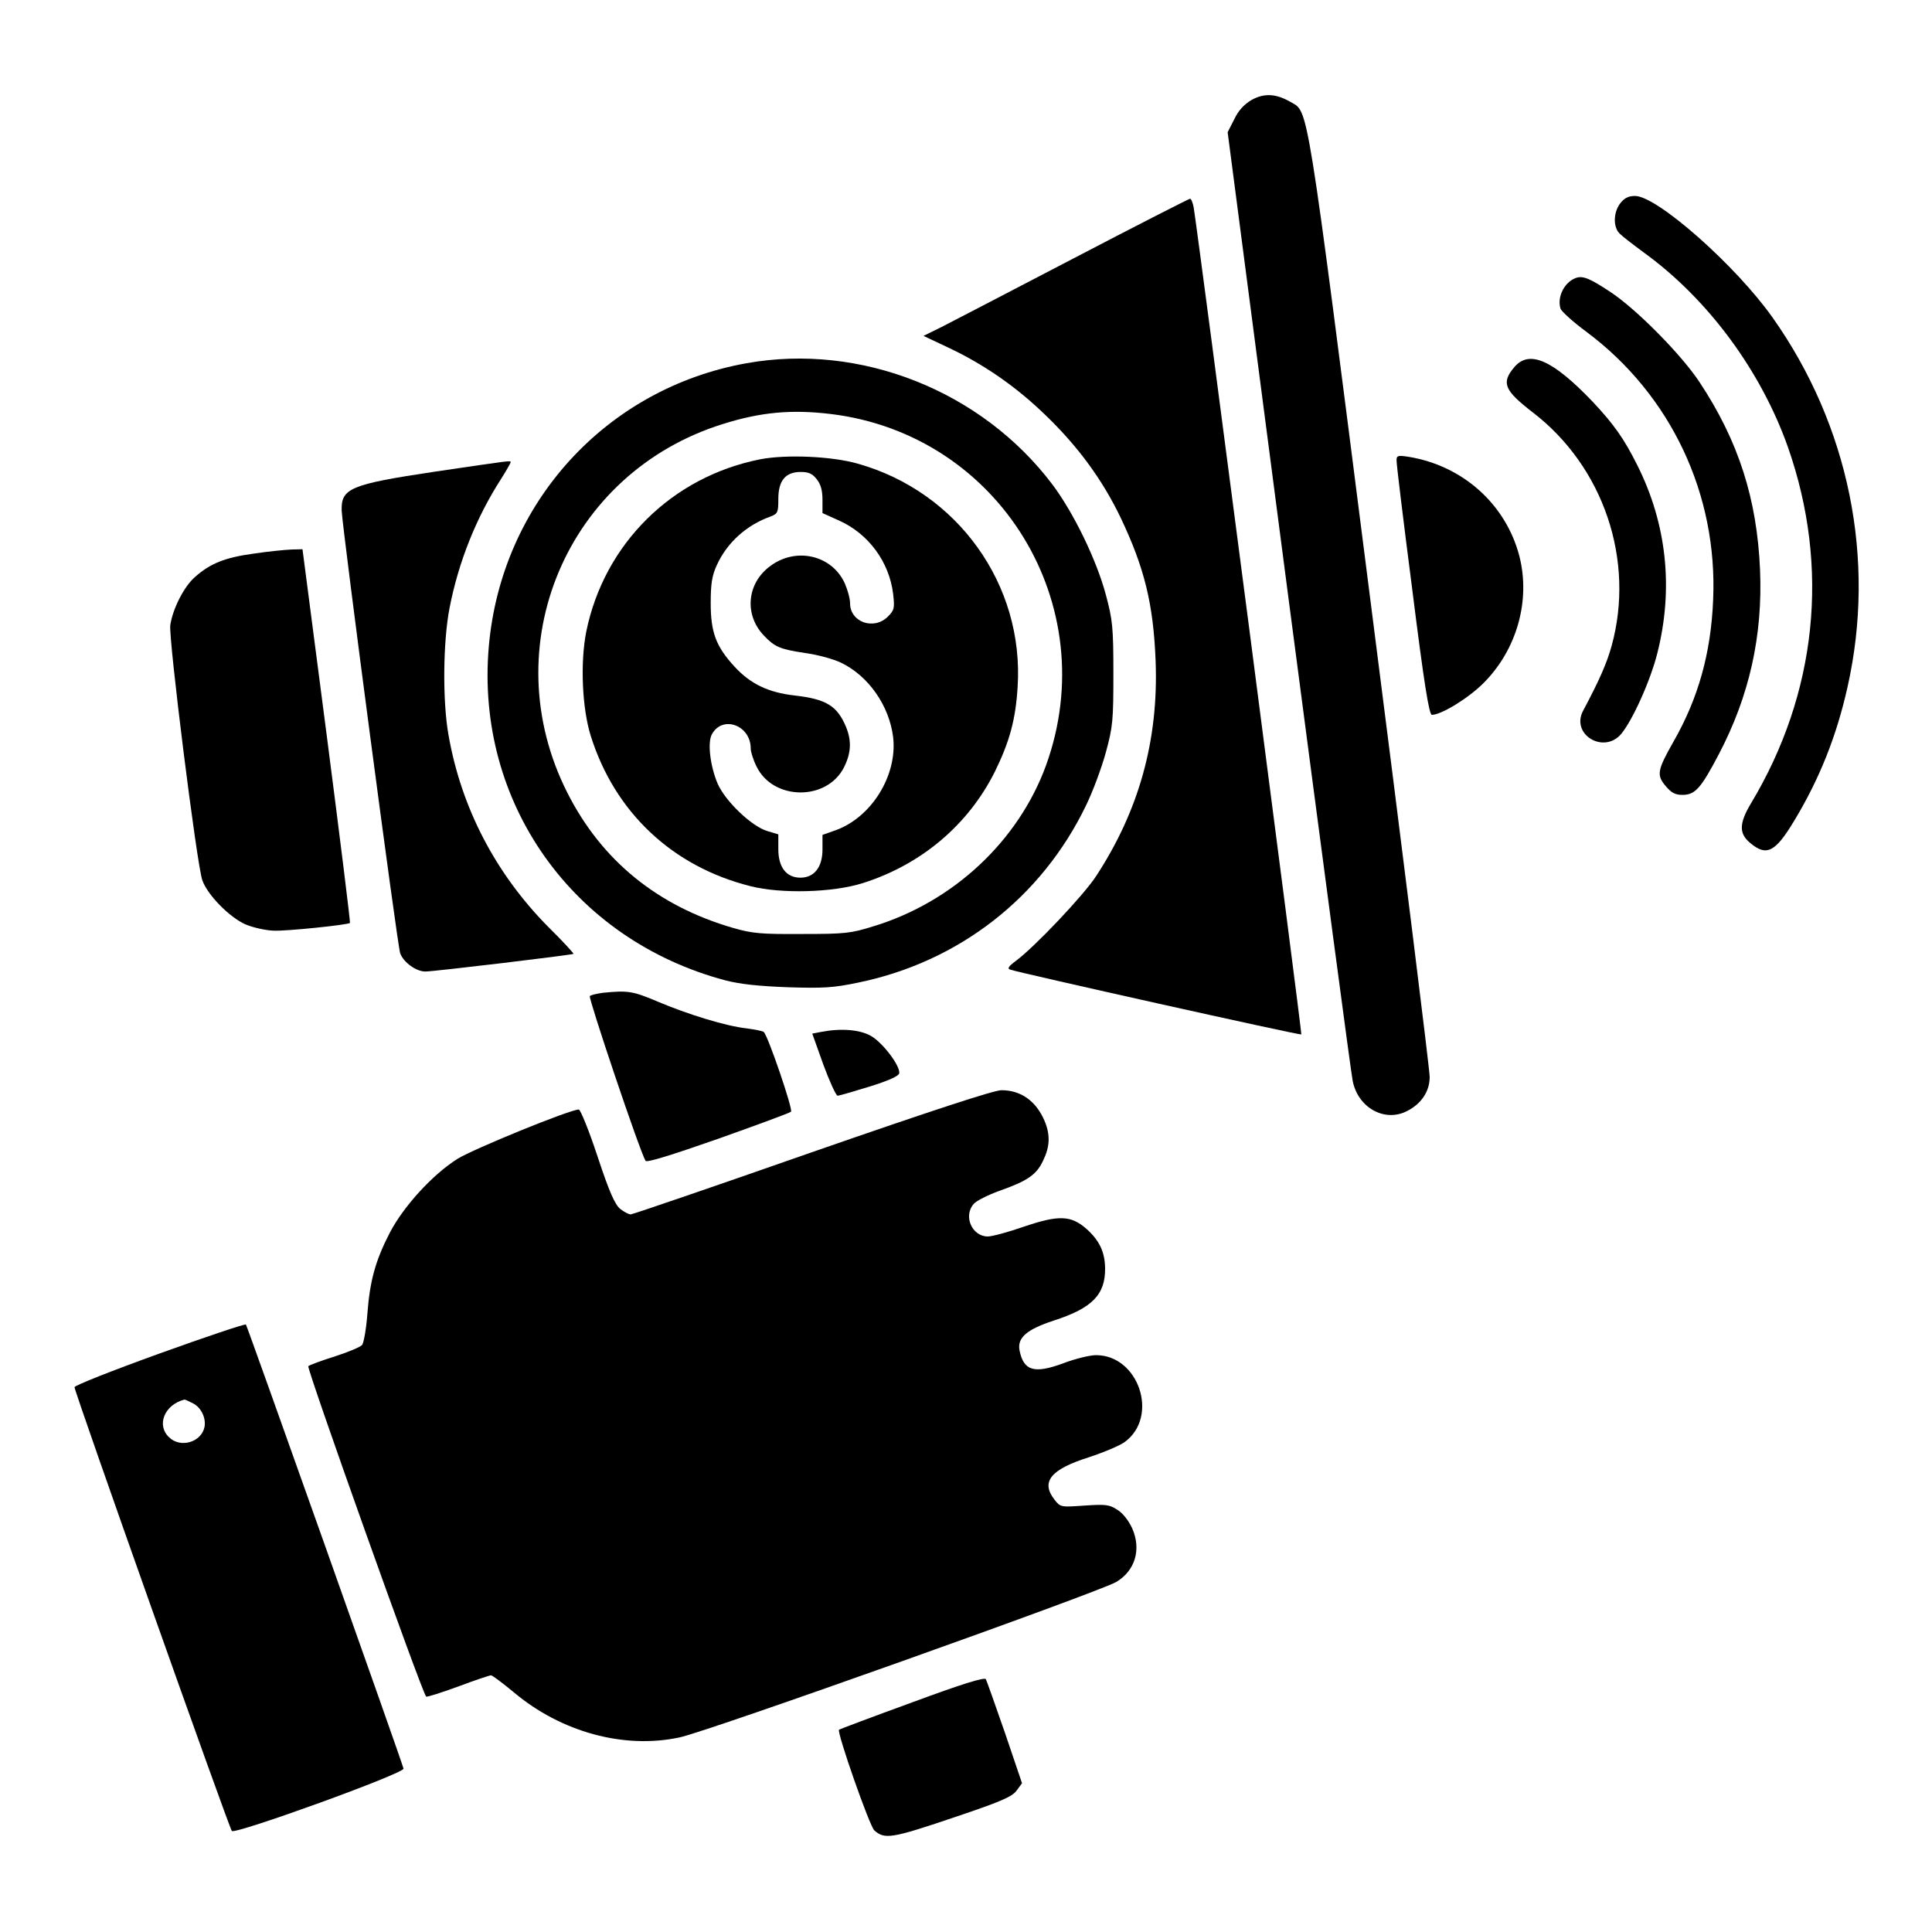 <?xml version="1.0" standalone="no"?>
<!DOCTYPE svg PUBLIC "-//W3C//DTD SVG 20010904//EN"
 "http://www.w3.org/TR/2001/REC-SVG-20010904/DTD/svg10.dtd">
<svg version="1.0" xmlns="http://www.w3.org/2000/svg"
 width="700pt" height="700pt" viewBox="0 0 700 700"
 preserveAspectRatio="xMidYMid meet">
<g transform="translate(0,700) scale(0.1,-0.1)"
fill="#000000" stroke="none">
<path d="M4535 6638 c-27 -16 -48 -38 -63 -70 l-24 -47 221 -1693 c122 -931
226 -1716 232 -1744 19 -98 117 -152 198 -109 51 26 81 71 81 123 0 26 -97
808 -216 1737 -234 1834 -222 1757 -289 1796 -52 30 -95 32 -140 7z"/>
<path d="M5871 6264 c-26 -33 -27 -88 -2 -111 10 -10 49 -40 87 -68 232 -168
424 -428 522 -705 153 -436 105 -893 -134 -1291 -43 -72 -44 -109 -3 -143 59
-50 91 -34 159 79 92 152 154 307 194 486 104 463 5 948 -272 1339 -133 188
-418 440 -498 440 -23 0 -38 -7 -53 -26z"/>
<path d="M3890 6064 c-228 -119 -444 -231 -479 -249 l-65 -32 87 -41 c132 -62
249 -143 357 -248 118 -114 205 -234 270 -369 87 -183 119 -314 127 -520 11
-286 -60 -542 -216 -780 -45 -69 -223 -257 -291 -307 -26 -19 -31 -28 -20 -31
33 -12 1052 -239 1055 -235 3 3 -375 2909 -390 2996 -3 17 -9 32 -13 32 -4 0
-194 -97 -422 -216z"/>
<path d="M5710 5993 c-42 -15 -69 -69 -56 -111 4 -11 46 -49 95 -85 305 -228
475 -588 458 -971 -8 -193 -54 -356 -143 -512 -59 -104 -63 -122 -29 -162 21
-25 35 -32 61 -32 46 0 67 24 132 148 110 210 159 428 149 667 -11 257 -78
467 -219 680 -65 99 -229 265 -323 327 -74 49 -100 60 -125 51z"/>
<path d="M2705 5684 c-510 -91 -889 -508 -934 -1027 -49 -564 304 -1062 857
-1209 54 -14 121 -21 227 -25 128 -4 165 -2 255 17 364 75 664 308 825 642 25
51 57 138 72 193 25 92 27 115 27 285 0 168 -3 194 -27 284 -34 128 -118 300
-195 402 -256 338 -694 512 -1107 438z m305 -184 c611 -74 990 -692 780 -1273
-100 -274 -336 -495 -625 -583 -83 -26 -104 -28 -260 -28 -149 -1 -180 2 -249
22 -273 79 -476 244 -600 489 -269 530 -3 1161 564 1337 137 43 248 53 390 36z"/>
<path d="M2755 5336 c-320 -63 -566 -306 -631 -625 -22 -112 -15 -276 16 -376
87 -278 296 -475 580 -546 111 -28 297 -23 405 11 213 67 384 212 480 405 53
108 75 189 82 306 24 370 -217 707 -579 809 -94 27 -259 34 -353 16z m204 -72
c15 -19 21 -41 21 -75 l0 -48 60 -27 c107 -48 182 -150 196 -266 6 -52 4 -59
-19 -82 -51 -51 -137 -20 -137 48 0 17 -9 49 -19 72 -46 102 -175 133 -269 64
-86 -62 -97 -177 -24 -253 39 -41 57 -49 149 -63 45 -6 103 -22 130 -35 100
-48 175 -156 189 -270 16 -138 -78 -290 -208 -337 l-48 -17 0 -53 c0 -64 -30
-102 -80 -102 -51 0 -80 38 -80 103 l0 54 -40 12 c-57 17 -152 108 -180 172
-27 64 -37 148 -21 178 38 71 141 34 141 -51 0 -12 9 -41 21 -65 60 -124 255
-126 317 -3 26 52 28 96 7 147 -32 76 -72 100 -185 113 -97 11 -161 42 -219
105 -67 73 -86 124 -86 230 0 71 5 100 22 137 37 82 108 146 196 177 25 10 27
15 27 63 0 67 26 98 81 98 29 0 42 -6 58 -26z"/>
<path d="M5486 5669 c-47 -56 -36 -83 66 -162 258 -197 373 -537 287 -848 -18
-64 -44 -123 -103 -234 -46 -86 75 -159 138 -84 41 49 106 193 131 293 59 234
34 468 -73 681 -48 96 -85 148 -161 229 -146 153 -231 190 -285 125z"/>
<path d="M5060 5333 c-1 -10 25 -222 57 -470 43 -343 61 -453 71 -453 34 0
132 60 187 115 121 121 171 299 130 460 -49 188 -205 328 -402 360 -38 6 -43
4 -43 -12z"/>
<path d="M1575 5291 c-306 -46 -340 -60 -337 -142 3 -68 202 -1578 212 -1603
12 -33 58 -66 91 -66 32 0 532 60 537 64 1 2 -39 46 -91 97 -192 194 -316 433
-362 696 -22 123 -20 339 4 461 32 165 96 326 186 466 19 30 35 58 35 61 0 7
11 8 -275 -34z"/>
<path d="M918 4994 c-102 -14 -156 -35 -212 -85 -39 -34 -80 -114 -89 -174 -7
-45 96 -868 116 -924 18 -53 99 -135 156 -160 28 -12 74 -22 103 -23 47 -2
268 21 276 28 2 1 -36 307 -84 678 l-88 676 -40 -1 c-23 -1 -85 -7 -138 -15z"/>
<path d="M2185 3403 c-22 -3 -44 -8 -48 -12 -6 -6 180 -560 202 -597 4 -7 92
20 263 80 141 50 260 94 264 98 8 8 -85 280 -99 289 -5 4 -33 9 -62 13 -74 8
-214 51 -322 97 -90 38 -107 41 -198 32z"/>
<path d="M2974 3261 l-31 -6 40 -112 c23 -62 46 -113 52 -113 5 0 57 15 115
33 68 21 106 38 108 48 5 26 -60 112 -103 136 -41 23 -109 28 -181 14z"/>
<path d="M2941 2825 c-354 -124 -649 -225 -656 -225 -7 0 -24 9 -38 20 -19 16
-39 60 -82 190 -31 94 -62 170 -68 170 -32 0 -382 -143 -440 -179 -91 -58
-195 -172 -245 -268 -52 -101 -72 -174 -81 -294 -4 -54 -13 -104 -19 -112 -7
-8 -51 -26 -100 -42 -48 -15 -91 -31 -95 -35 -7 -6 412 -1183 427 -1197 2 -3
54 14 115 36 61 23 115 41 120 41 5 0 42 -28 82 -61 172 -145 400 -207 601
-164 101 21 1518 526 1582 563 69 41 92 118 58 195 -13 28 -34 55 -54 67 -29
19 -43 20 -119 15 -85 -6 -87 -6 -108 21 -51 65 -15 110 124 154 55 18 114 43
131 56 124 92 50 314 -105 314 -22 0 -76 -13 -120 -30 -104 -38 -142 -27 -157
47 -9 46 26 76 123 108 140 45 188 94 187 190 -1 60 -21 101 -68 143 -56 49
-101 50 -225 8 -57 -20 -117 -36 -132 -36 -57 0 -90 74 -51 118 9 11 51 32 92
47 102 36 135 58 159 109 25 51 27 93 6 144 -31 73 -86 112 -157 112 -29 -1
-247 -72 -687 -225z"/>
<path d="M578 2096 c-172 -62 -308 -116 -308 -122 0 -18 560 -1597 570 -1608
13 -13 626 209 622 226 -7 29 -566 1603 -571 1609 -3 3 -144 -44 -313 -105z
m122 -181 c29 -15 47 -53 41 -85 -11 -55 -86 -78 -128 -38 -47 44 -18 118 55
137 2 1 16 -6 32 -14z"/>
<path d="M3305 832 c-143 -52 -262 -97 -265 -99 -9 -8 111 -351 128 -365 37
-33 63 -29 282 45 176 59 217 77 233 99 l20 27 -62 183 c-35 101 -66 188 -69
194 -5 8 -89 -18 -267 -84z"/>
</g>
</svg>
